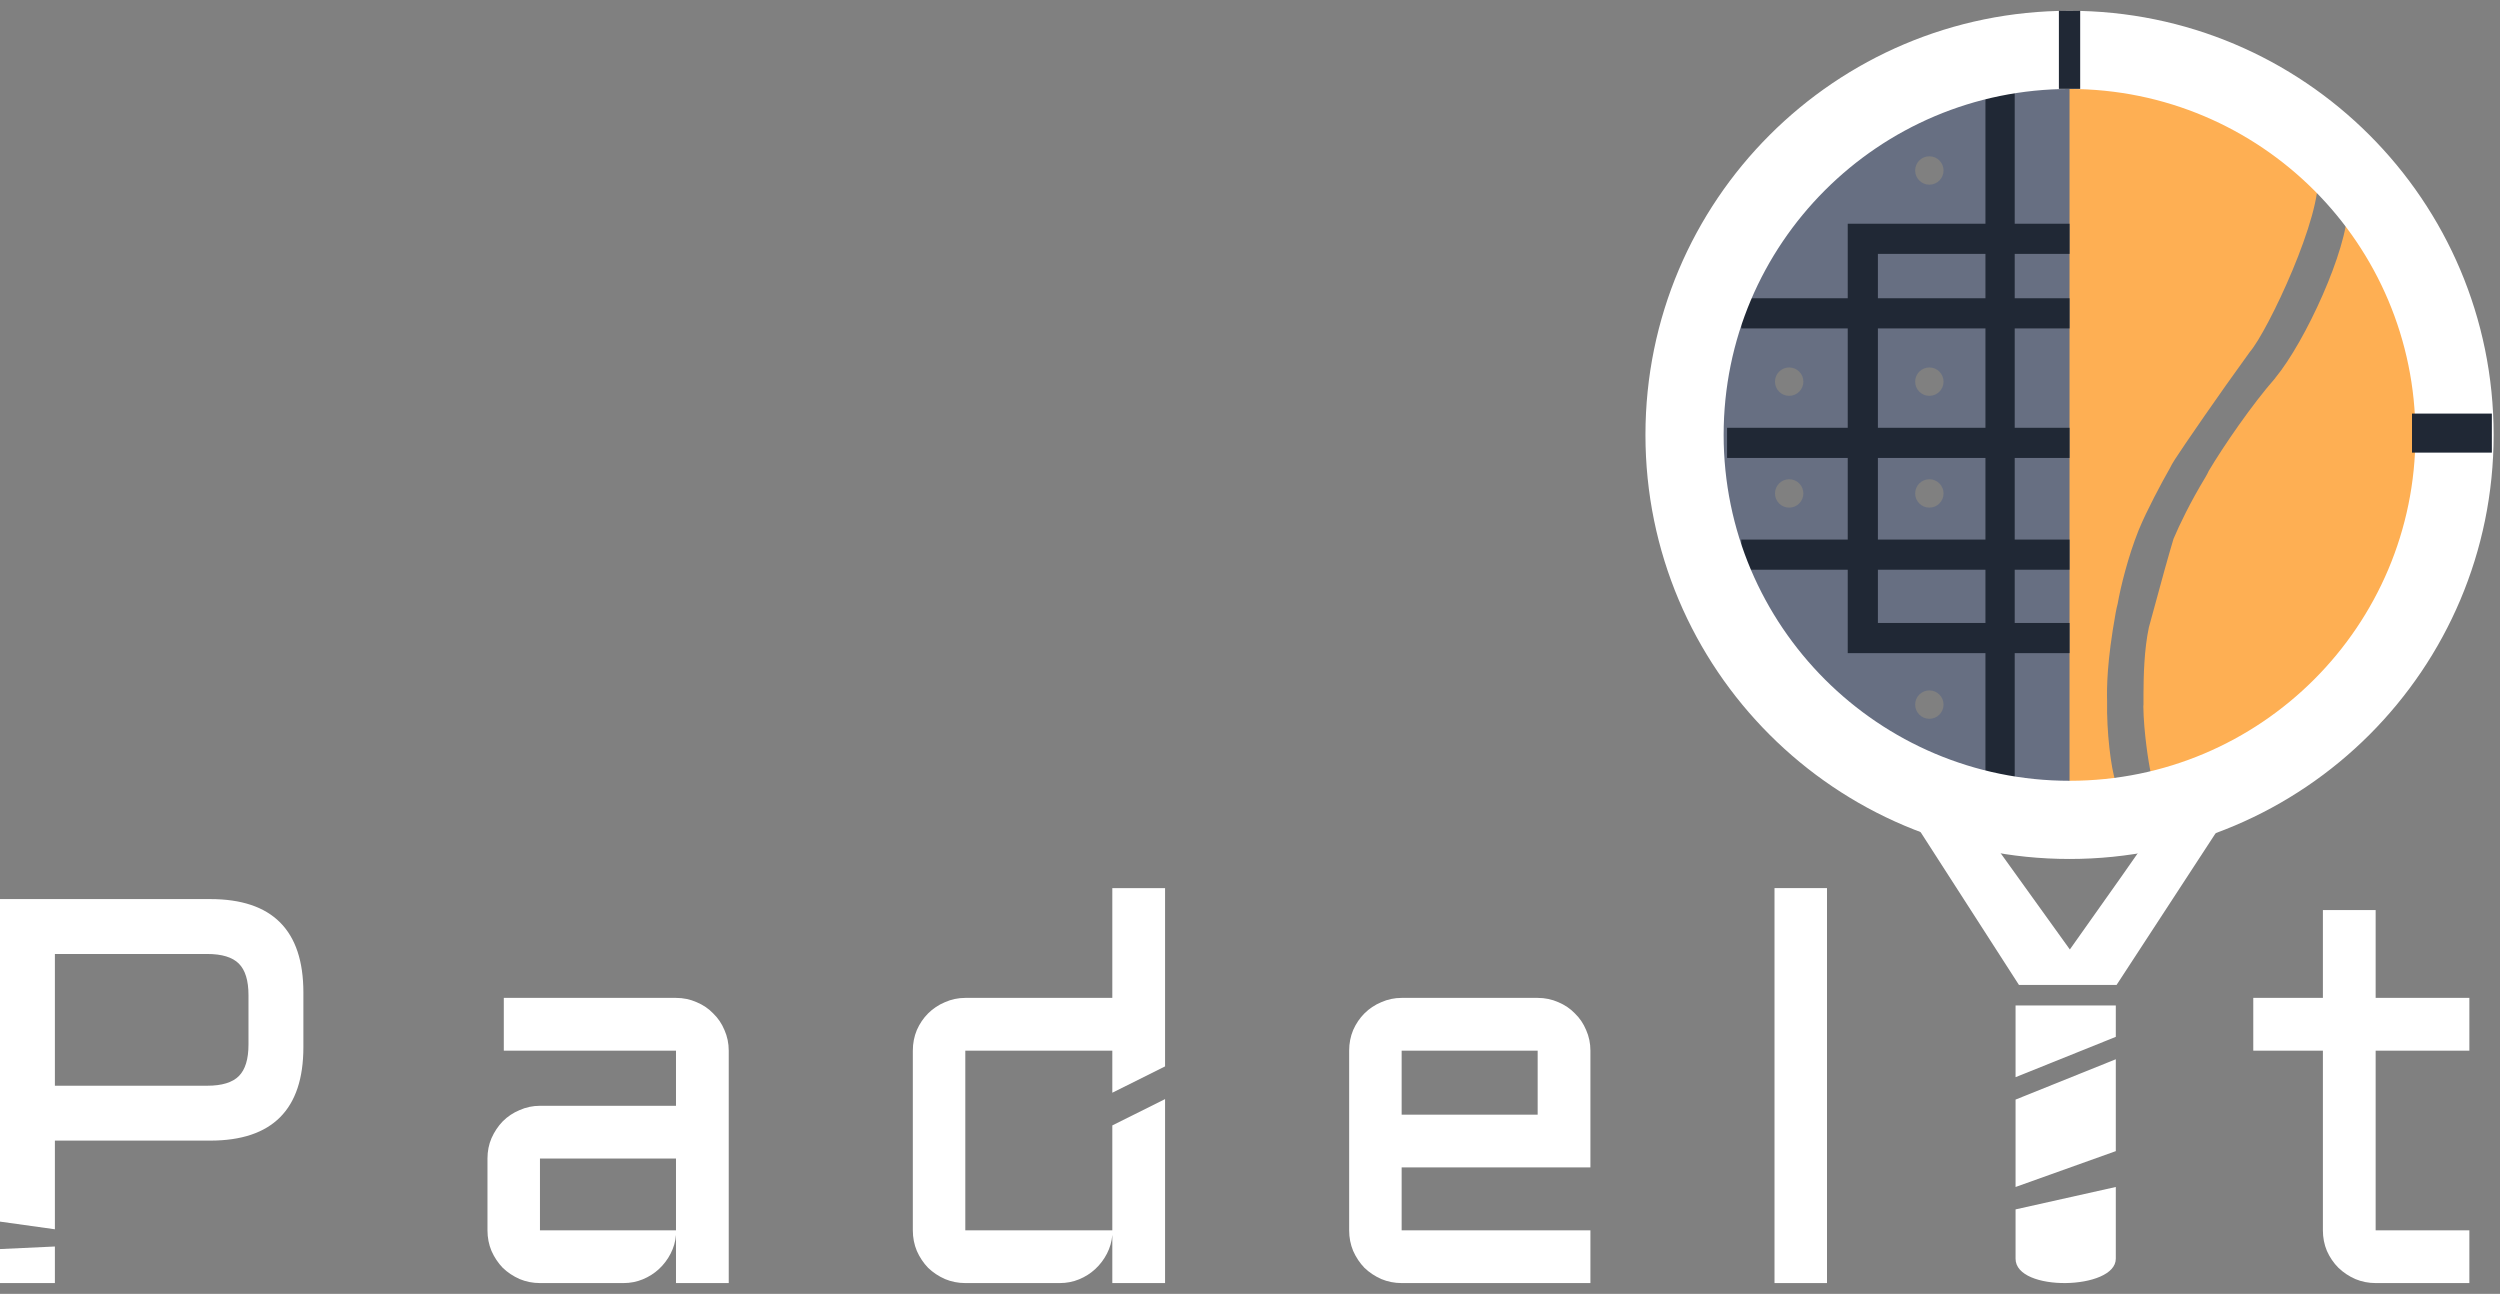 <svg width="228" height="118" viewBox="0 0 228 118" fill="none" xmlns="http://www.w3.org/2000/svg">
<rect x="0" y="0" width="228" height="118" fill="#808080" stroke="none"/>
<g id="Logo Extenso">
<g id="Text">
<g id="Padelit">
<path id="Subtract" fill-rule="evenodd" clip-rule="evenodd" d="M-3.05176e-05 113.914V117.016H5.006V113.681L-3.05176e-05 113.914ZM-3.05176e-05 111.411L5.006 112.11V104.024H19.17C24.836 104.024 27.669 101.183 27.669 95.501V90.519C27.669 84.837 24.836 81.996 19.17 81.996H-3.05176e-05V111.411ZM18.901 99.018H5.006V87.003H18.901C20.236 87.003 21.197 87.296 21.783 87.882C22.369 88.468 22.662 89.428 22.662 90.763V95.257C22.662 96.592 22.369 97.552 21.783 98.138C21.197 98.725 20.236 99.018 18.901 99.018Z" fill="white"/>
<path id="Vector" d="M44.458 105.66C44.458 104.993 44.58 104.374 44.824 103.804C45.084 103.218 45.426 102.705 45.85 102.266C46.289 101.826 46.802 101.484 47.388 101.24C47.974 100.979 48.593 100.849 49.244 100.849H61.65V95.819H45.947V91.008H61.65C62.317 91.008 62.944 91.138 63.53 91.398C64.116 91.643 64.621 91.984 65.044 92.424C65.484 92.847 65.826 93.352 66.07 93.938C66.33 94.524 66.461 95.151 66.461 95.819V117.016H61.65V112.62C61.601 113.222 61.438 113.792 61.161 114.329C60.885 114.867 60.526 115.339 60.087 115.746C59.664 116.136 59.175 116.446 58.622 116.674C58.068 116.902 57.482 117.016 56.863 117.016H49.244C48.593 117.016 47.974 116.894 47.388 116.649C46.802 116.389 46.289 116.047 45.85 115.624C45.426 115.184 45.084 114.671 44.824 114.085C44.58 113.499 44.458 112.872 44.458 112.205V105.66ZM49.244 112.205H61.65V105.66H49.244V112.205Z" fill="white"/>
<path id="Subtract_2" fill-rule="evenodd" clip-rule="evenodd" d="M83.616 93.938C83.372 94.524 83.25 95.151 83.25 95.819V112.205C83.25 112.872 83.372 113.499 83.616 114.085C83.876 114.671 84.218 115.184 84.642 115.624C85.081 116.047 85.594 116.389 86.18 116.649C86.766 116.894 87.385 117.016 88.036 117.016H96.657C97.275 117.016 97.861 116.902 98.415 116.674C98.969 116.446 99.457 116.136 99.88 115.746C100.32 115.339 100.678 114.867 100.955 114.329C101.231 113.792 101.394 113.222 101.443 112.62V117.016H106.254V100.237L101.443 102.639V112.205H88.036V95.819H101.443V99.657L106.254 97.256V80.995H101.443V91.008H88.036C87.385 91.008 86.766 91.138 86.18 91.398C85.594 91.643 85.081 91.984 84.642 92.424C84.218 92.847 83.876 93.352 83.616 93.938Z" fill="white"/>
<path id="Vector_2" d="M145.046 106.466H127.83V112.205H145.046V117.016H127.83C127.178 117.016 126.56 116.894 125.974 116.649C125.387 116.389 124.875 116.047 124.435 115.624C124.012 115.184 123.67 114.671 123.409 114.085C123.165 113.499 123.043 112.872 123.043 112.205V95.819C123.043 95.151 123.165 94.524 123.409 93.938C123.67 93.352 124.012 92.847 124.435 92.424C124.875 91.984 125.387 91.643 125.974 91.398C126.56 91.138 127.178 91.008 127.83 91.008H140.235C140.903 91.008 141.529 91.138 142.116 91.398C142.702 91.643 143.206 91.984 143.63 92.424C144.069 92.847 144.411 93.352 144.655 93.938C144.916 94.524 145.046 95.151 145.046 95.819V106.466ZM127.83 95.819V101.655H140.235V95.819H127.83Z" fill="white"/>
<path id="Vector_3" d="M166.622 80.995V117.016H161.835V80.995H166.622Z" fill="white"/>
<path id="Vector_4" d="M205.499 91.008H211.848V82.998H216.659V91.008H225.206V95.819H216.659V112.205H225.206V117.016H216.659C216.008 117.016 215.389 116.894 214.803 116.649C214.217 116.389 213.704 116.047 213.265 115.624C212.825 115.184 212.475 114.671 212.215 114.085C211.97 113.499 211.848 112.872 211.848 112.205V95.819H205.499V91.008Z" fill="white"/>
</g>
</g>
<g id="Logo">
<path id="Ball" fill-rule="evenodd" clip-rule="evenodd" d="M192.936 71.255C191.238 71.52 189.512 71.655 187.771 71.655L187.771 38.909L187.771 6.163C196.569 6.163 205.008 9.613 211.229 15.754C211.274 15.798 211.319 15.843 211.364 15.887C211.867 19.516 206.831 30.192 205.185 32.097L205.185 32.097C202.319 36.041 199.123 40.702 198.352 41.897C198.159 42.195 198.003 42.471 197.88 42.725C197.171 43.954 195.741 46.657 195.121 48.174C195.094 48.233 195.068 48.292 195.045 48.35C194.069 50.785 193.387 53.595 193.137 55.036C193.069 55.291 193.007 55.572 192.951 55.879C192.133 60.414 192.14 62.753 192.167 63.97C192.115 66.733 192.523 70.082 192.936 71.255ZM193.386 71.182C200.1 70.044 206.347 66.882 211.229 62.064C217.451 55.923 220.946 47.593 220.946 38.909C220.946 31.673 218.52 24.684 214.112 19.002C214.077 22.796 210.247 31.145 207.51 34.462L207.499 34.487C205.42 36.844 202.774 40.695 201.436 42.95C201.353 43.137 201.244 43.343 201.107 43.57C199.764 45.792 198.784 47.817 198.225 49.142C197.772 50.645 197.15 52.883 196.147 56.596C196.09 56.809 196.033 57.017 195.976 57.219C195.546 59.262 195.492 61.618 195.486 63.307C195.49 63.378 195.489 63.452 195.486 63.528L195.486 63.531C195.486 63.697 195.486 63.855 195.486 64.005V64.006L195.486 64.245C195.486 64.314 195.482 64.38 195.473 64.443C195.505 66.749 195.954 69.619 196.147 70.46L193.386 71.182ZM213.732 18.521C213.088 17.723 212.405 16.952 211.683 16.21L213.732 18.521Z" fill="#FEAF53"/>
<path id="Base" fill-rule="evenodd" clip-rule="evenodd" d="M172.883 72.351L184.13 89.828H193.03L204.439 72.351H172.883ZM180.313 74.829C180.322 74.84 180.33 74.852 180.339 74.863C181.559 76.558 188.77 86.592 188.77 86.592C188.77 86.592 198.603 72.753 196.975 74.829C195.357 76.893 181.934 76.878 180.339 74.863C180.128 74.57 180.096 74.526 180.313 74.829Z" fill="white"/>
<g id="Handle">
<path d="M192.961 91.7H183.819V98.239L192.961 94.561V91.7Z" fill="white"/>
<path d="M192.961 96.604L183.819 100.283V108.253L192.961 104.983V96.604Z" fill="white"/>
<path d="M192.961 108.253L183.819 110.297V114.793C183.819 117.858 192.961 117.654 192.961 114.793V108.253Z" fill="white"/>
</g>
<path id="Racket Half" fill-rule="evenodd" clip-rule="evenodd" d="M188.742 7.296C180.201 7.296 172.01 10.689 165.97 16.728C159.931 22.767 156.538 30.959 156.538 39.5C156.538 48.041 159.931 56.232 165.97 62.271C172.01 68.311 180.201 71.704 188.742 71.704L188.742 39.5V7.296ZM177.252 15.549C177.252 16.264 176.672 16.844 175.957 16.844C175.242 16.844 174.663 16.264 174.663 15.549C174.663 14.834 175.242 14.254 175.957 14.254C176.672 14.254 177.252 14.834 177.252 15.549ZM175.957 36.101C176.672 36.101 177.252 35.522 177.252 34.807C177.252 34.092 176.672 33.512 175.957 33.512C175.242 33.512 174.663 34.092 174.663 34.807C174.663 35.522 175.242 36.101 175.957 36.101ZM164.468 34.807C164.468 35.522 163.888 36.101 163.173 36.101C162.458 36.101 161.878 35.522 161.878 34.807C161.878 34.092 162.458 33.512 163.173 33.512C163.888 33.512 164.468 34.092 164.468 34.807ZM163.173 46.296C163.888 46.296 164.468 45.717 164.468 45.002C164.468 44.287 163.888 43.707 163.173 43.707C162.458 43.707 161.878 44.287 161.878 45.002C161.878 45.717 162.458 46.296 163.173 46.296ZM177.252 45.002C177.252 45.717 176.672 46.296 175.957 46.296C175.242 46.296 174.663 45.717 174.663 45.002C174.663 44.287 175.242 43.707 175.957 43.707C176.672 43.707 177.252 44.287 177.252 45.002ZM175.957 65.554C176.672 65.554 177.252 64.974 177.252 64.259C177.252 63.544 176.672 62.965 175.957 62.965C175.242 62.965 174.663 63.544 174.663 64.259C174.663 64.974 175.242 65.554 175.957 65.554Z" fill="#676F82"/>
<path id="Design" fill-rule="evenodd" clip-rule="evenodd" d="M181.073 7.986H183.741V20.404H188.742V23.155H183.741V27.201H188.742V29.952H183.741V39.014H188.742V41.765H183.741V49.209H188.742V51.96H183.741V56.815H188.742V59.566H183.741V71.003H181.073V59.566L171.264 59.566H168.513V51.96H158.804L158.804 49.209H168.513V41.765H157.509L157.509 39.014H168.513V29.952H158.804L158.804 27.201H168.513V20.404L168.513 20.404L171.264 20.404H181.073V7.986ZM171.264 51.96V56.815H181.073V51.96H171.264ZM181.073 49.209H171.264V41.765H181.073V49.209ZM181.073 23.155L171.264 23.155V27.201L181.073 27.201V23.155ZM171.264 29.952L181.073 29.952V39.014L171.264 39.014V29.952Z" fill="#202835"/>
<path id="Outer layer" d="M227.419 39.661C227.419 61.022 210.103 78.338 188.742 78.338C167.381 78.338 150.065 61.022 150.065 39.661C150.065 18.301 167.381 0.984 188.742 0.984C210.103 0.984 227.419 18.301 227.419 39.661ZM157.196 39.661C157.196 57.084 171.319 71.208 188.742 71.208C206.164 71.208 220.288 57.084 220.288 39.661C220.288 22.239 206.164 8.115 188.742 8.115C171.319 8.115 157.196 22.239 157.196 39.661Z" fill="white"/>
<g id="Cuts">
<rect id="Rectangle 10" x="227.257" y="37.719" width="3.56" height="7.282" transform="rotate(90 227.257 37.719)" fill="#202835"/>
<rect id="Rectangle 9" x="187.771" y="0.984" width="1.942" height="7.12" fill="#202835"/>
</g>
</g>
</g>
</svg>
